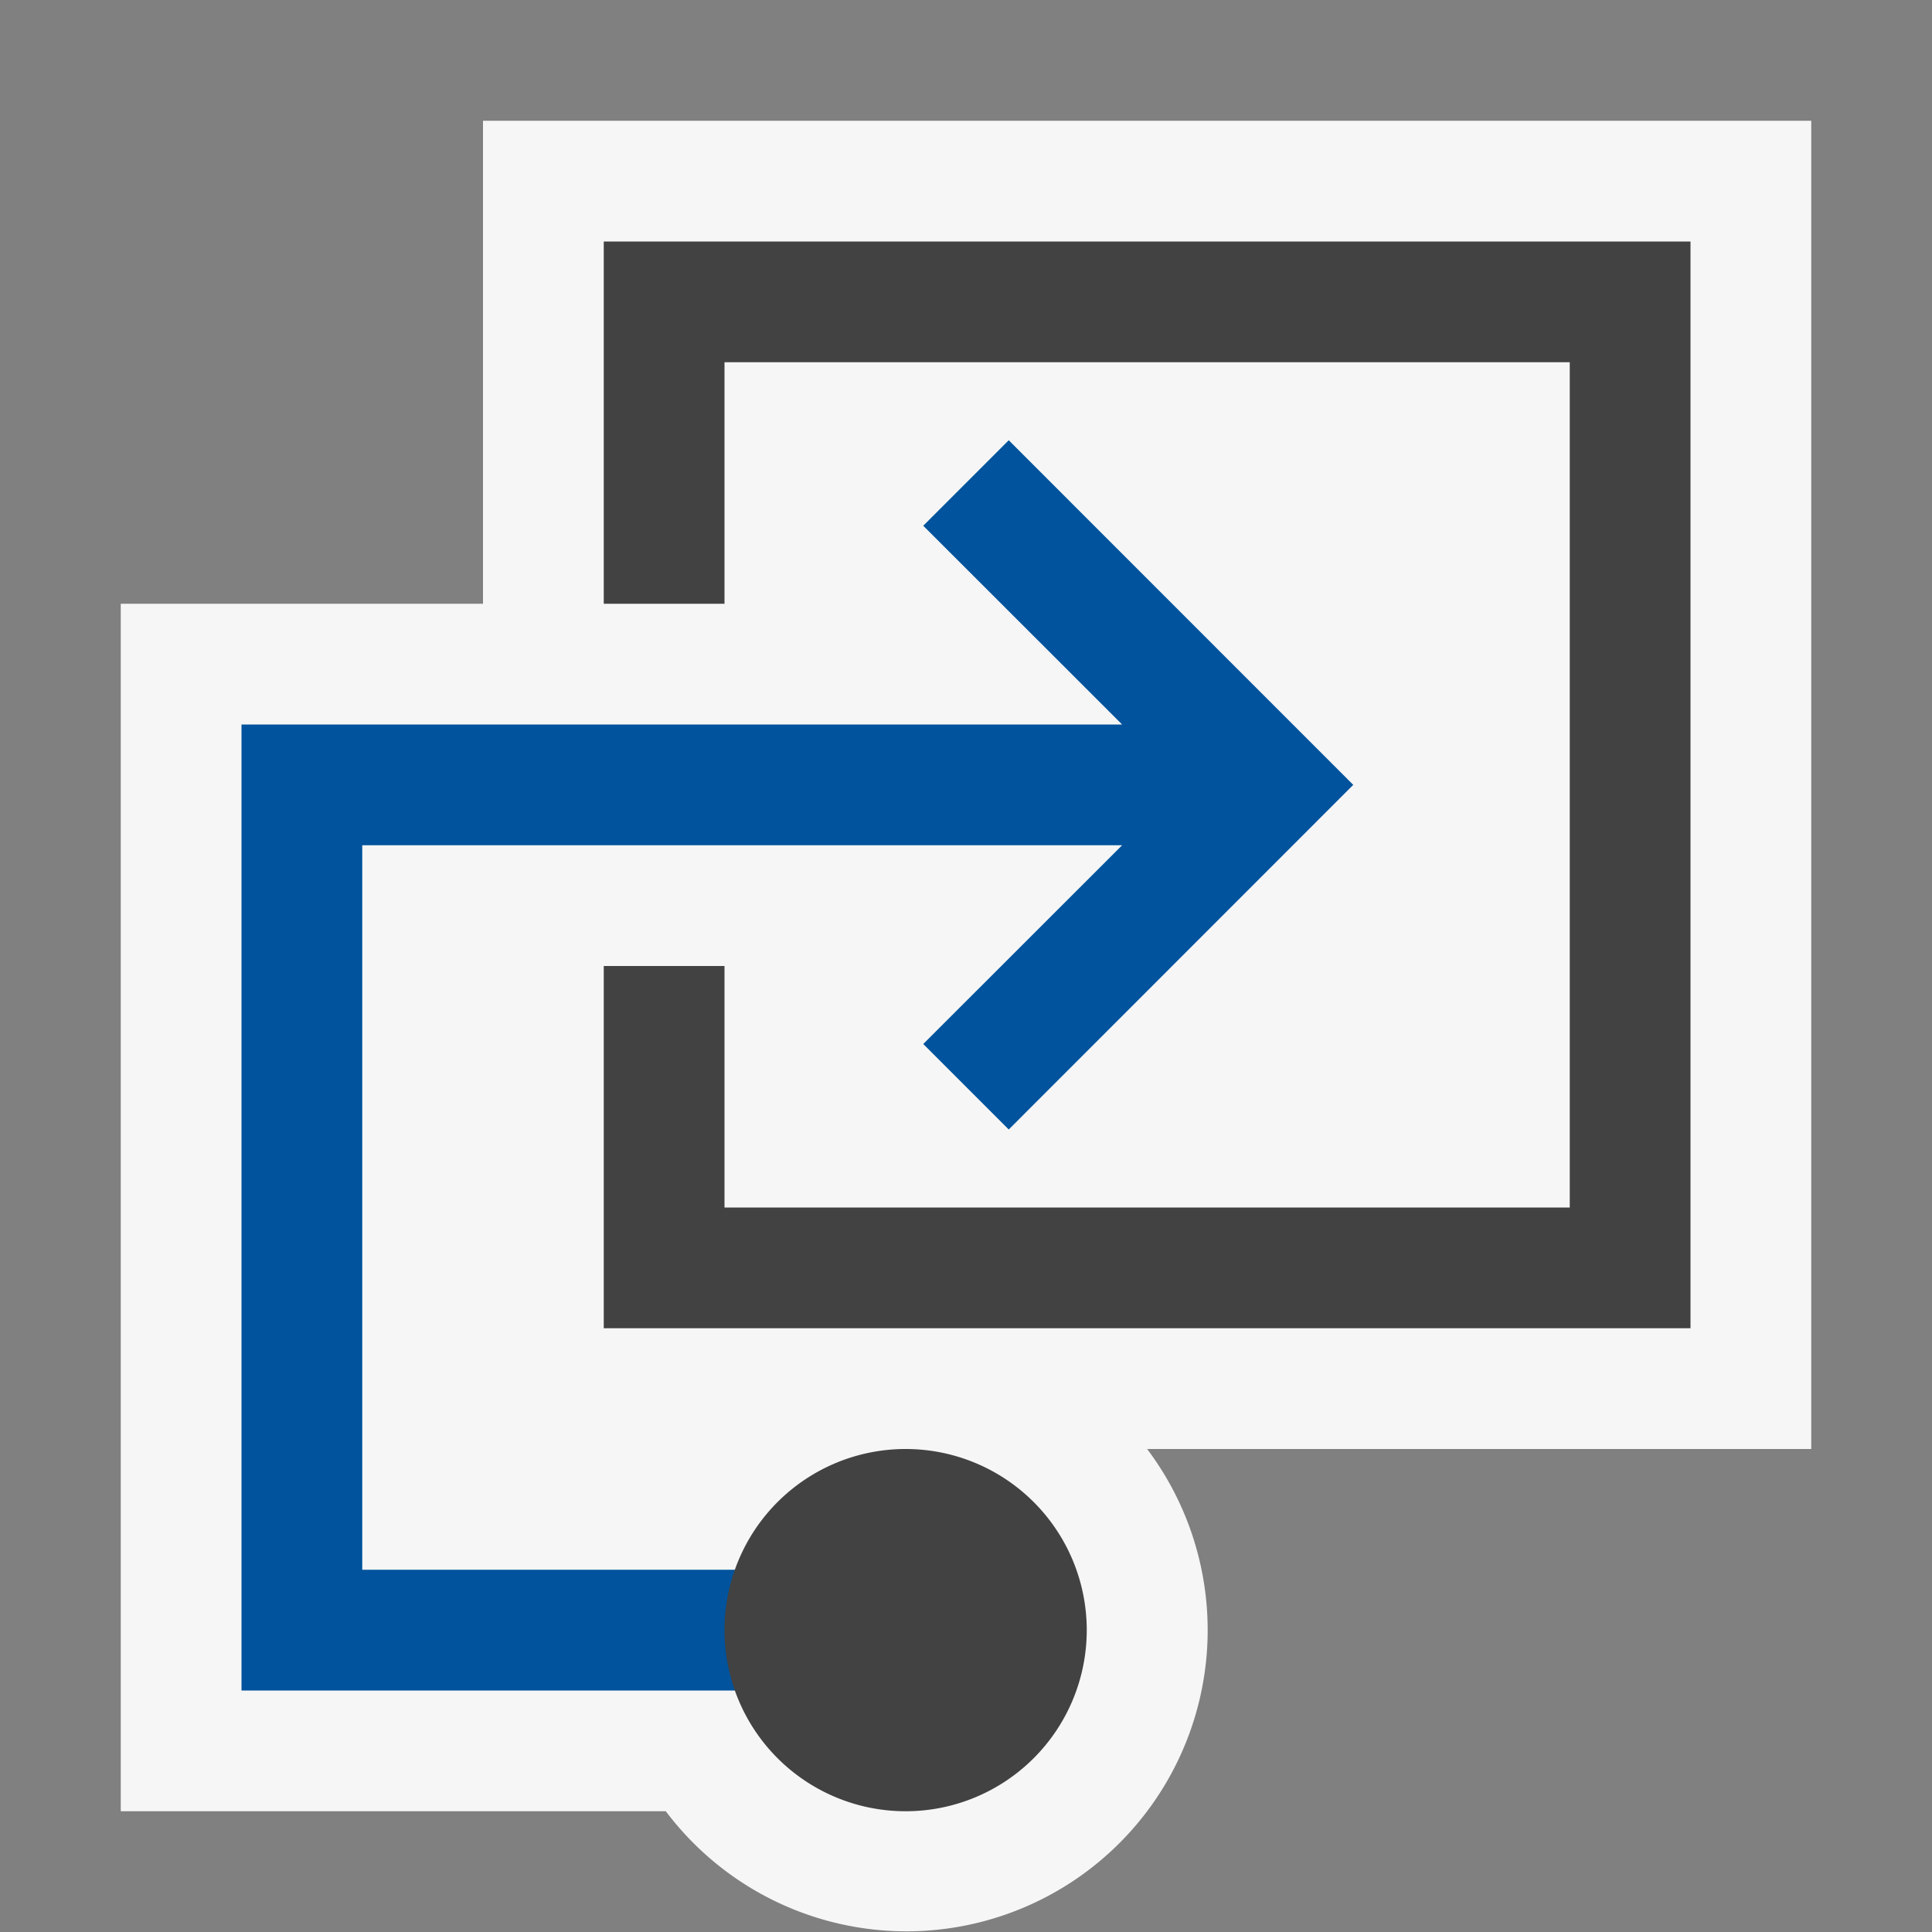 <svg xmlns="http://www.w3.org/2000/svg" viewBox="0 0 16 16"><rect x="0" y="0" width="16" height="16" fill="#808080" stroke="none"/><defs><style>.icon-canvas-transparent,.icon-vs-out{fill:#f6f6f6;}.icon-canvas-transparent{opacity:0;}.icon-vs-action-blue{fill:#00539c;}.icon-vs-bg{fill:#424242;}</style></defs><title>StepBackIn_16x</title><g id="canvas"><path class="icon-canvas-transparent" d="M16,0V16H0V0Z"/></g><g id="outline"><path class="icon-vs-out" d="M15,12H9.5a2.494,2.494,0,1,1-3.986,3H1V5H4V1H15Z"/></g><g id="colorAction"><path class="icon-vs-action-blue" d="M11.207,6.5,8.354,9.354l-.708-.708L9.293,7H3v6H7v1H2V6H9.293L7.646,4.354l.708-.708Z"/></g><g id="iconBg"><path class="icon-vs-bg" d="M14,2v9H5V8H6v2h7V3H6V5H5V2ZM7.5,12A1.5,1.5,0,1,0,9,13.5,1.5,1.5,0,0,0,7.5,12Z"/></g></svg>